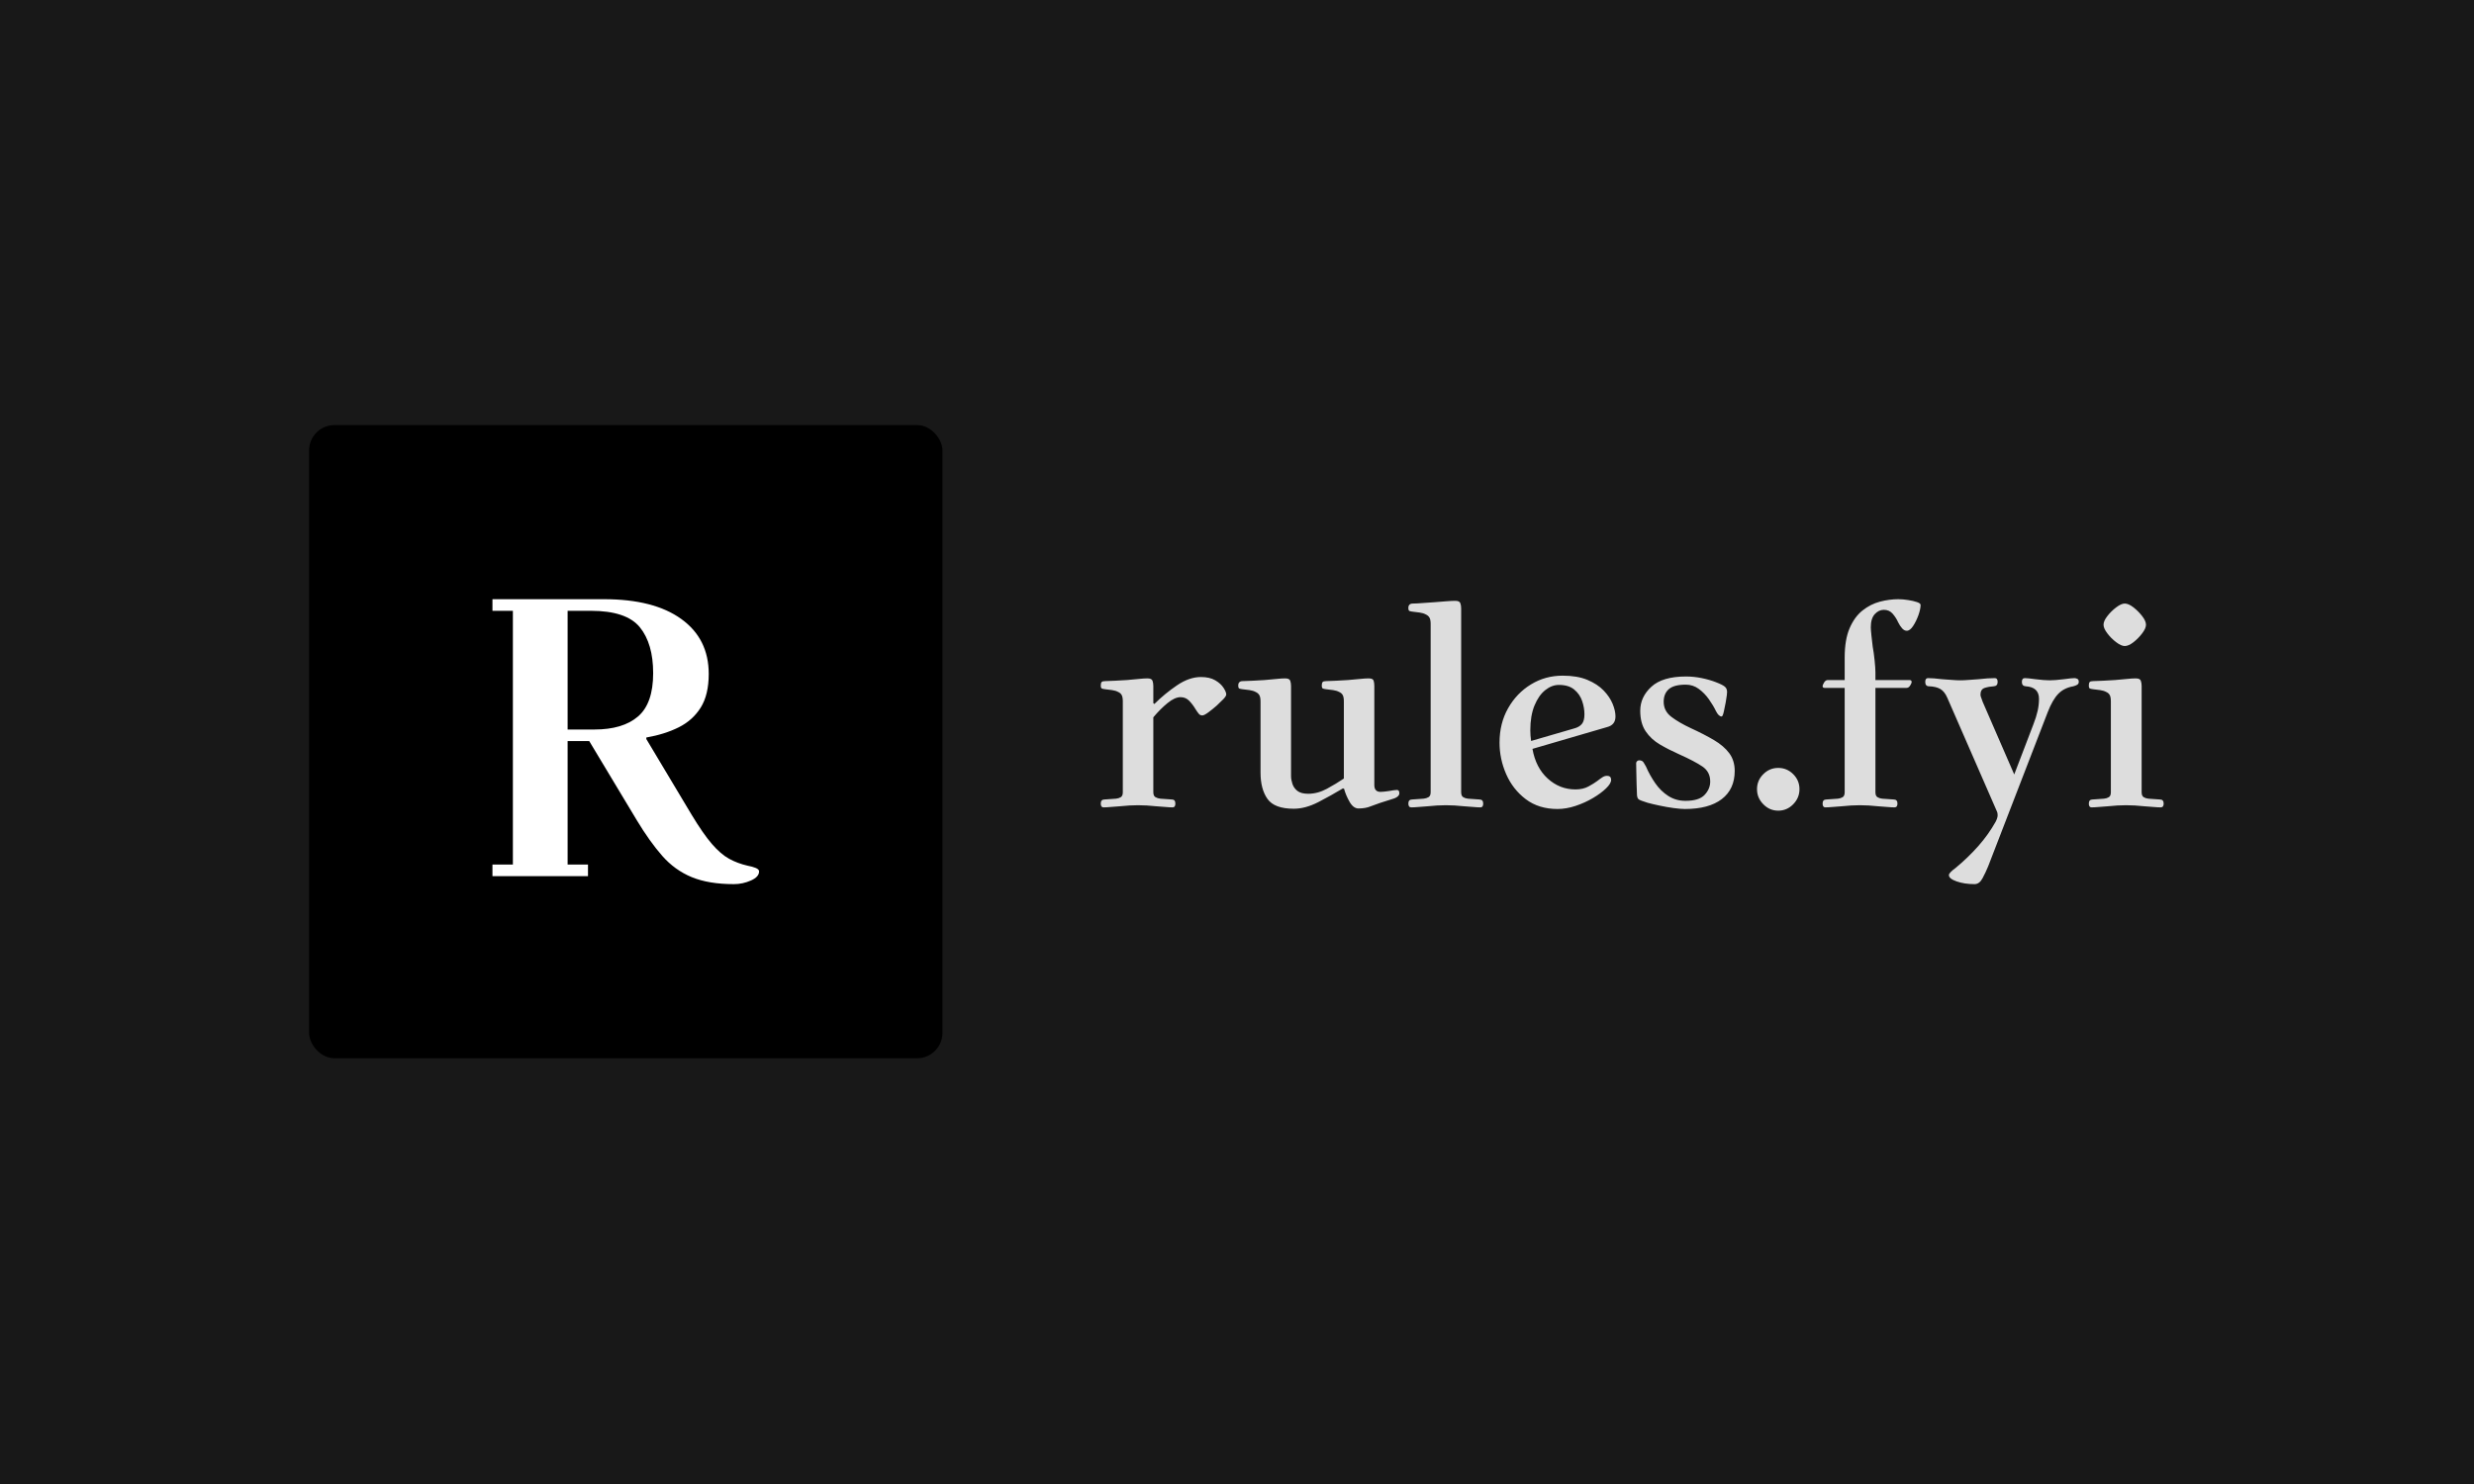 <svg xmlns="http://www.w3.org/2000/svg" version="1.1" xmlns:xlink="http://www.w3.org/1999/xlink" xmlns:svgjs="http://svgjs.dev/svgjs" width="100%" height="100%" viewBox="0 0 1000 600"><rect width="1000" height="600" x="0" y="0" fill="#181818"/><g><rect width="333.333" height="333.333" rx="13.333" ry="13.333" y="184.902" fill="#000000" transform="matrix(0.768,0,0,0.768,0,29.861)" x="162.68"/><path d="M309.464 422.361L259.182 422.361L259.182 416.255L269.934 416.255L269.934 282.675L259.182 282.675L259.182 276.569L317.879 276.569Q344.174 276.569 358.578 286.999Q373.011 297.4 373.011 315.924L373.011 315.924Q373.011 326.851 368.804 333.6Q364.597 340.32 357.234 344.001Q349.871 347.683 340.171 349.377L340.171 349.377L340.171 350.195L363.954 389.96Q370.06 400.069 374.676 405.415Q379.322 410.791 383.734 413.216Q388.145 415.641 393.609 416.898L393.609 416.898Q395.917 417.307 397.729 418.037Q399.511 418.797 399.511 419.849L399.511 419.849Q399.511 422.77 395.187 424.669Q390.892 426.568 386.246 426.568L386.246 426.568Q373.011 426.568 364.071 422.887Q355.13 419.206 348.498 411.639Q341.866 404.071 335.146 392.911L335.146 392.911L310.107 351.247L298.742 351.247L298.742 416.255L309.464 416.255L309.464 422.361ZM298.742 282.675L298.742 345.17L312.824 345.17Q327.783 345.17 335.759 338.333Q343.765 331.496 343.765 315.486L343.765 315.486Q343.765 299.942 336.724 291.294Q329.653 282.675 310.954 282.675L310.954 282.675L298.742 282.675Z " fill="#ffffff" transform="matrix(0.768,0,0,0.768,0,29.861)"/><path d="M579.346 384.149L579.346 384.149Q579.346 382 581.356 382L581.356 382L587.365 381.582Q588.797 381.443 589.872 380.787Q590.946 380.15 590.946 378.14L590.946 378.14L590.946 330.428Q590.946 328.14 590.369 327.066Q589.812 325.992 588.519 325.415L588.519 325.415Q587.225 324.698 585.295 324.42Q583.365 324.141 581.774 323.982L581.774 323.982Q580.64 323.843 579.983 323.624Q579.346 323.425 579.346 321.992L579.346 321.992Q579.346 320.699 579.784 320.202Q580.202 319.684 581.634 319.684L581.634 319.684Q583.206 319.684 586.788 319.485Q590.369 319.266 593.095 319.127L593.095 319.127Q596.537 318.829 599.322 318.55Q602.128 318.252 603.839 318.252L603.839 318.252Q606.127 318.252 606.565 319.485Q607.002 320.699 607.002 322.271L607.002 322.271L607.002 331.304L607.56 331.722Q613.011 326.29 619.458 321.913Q625.904 317.535 632.072 317.535L632.072 317.535Q636.648 317.535 639.593 319.266Q642.518 320.978 643.95 323.206Q645.383 325.415 645.383 326.708L645.383 326.708Q645.383 327.563 643.891 329.155Q642.379 330.727 640.369 332.577L640.369 332.577Q638.081 334.587 635.932 336.159Q633.783 337.75 632.788 337.75L632.788 337.75Q631.634 337.75 630.918 336.875Q630.202 336.019 629.207 334.448L629.207 334.448Q627.774 332.02 625.904 330.07Q624.034 328.14 621.328 328.14L621.328 328.14Q618.304 328.14 614.523 331.224Q610.723 334.308 607.002 338.745L607.002 338.745L607.002 378.14Q607.002 380.15 608.137 380.787Q609.291 381.443 610.723 381.582L610.723 381.582L616.732 382Q618.602 382 618.602 384.149L618.602 384.149Q618.602 386.159 617.17 386.159L617.17 386.159Q615.737 386.159 613.23 385.94Q610.723 385.741 608.574 385.582L608.574 385.582Q606.127 385.303 603.56 385.164Q600.974 385.025 598.964 385.025L598.964 385.025Q596.975 385.025 594.388 385.164Q591.802 385.303 589.374 385.582L589.374 385.582Q587.225 385.741 584.718 385.94Q582.211 386.159 580.779 386.159L580.779 386.159Q579.346 386.159 579.346 384.149ZM651.69 321.992L651.69 321.992Q651.69 319.684 654.117 319.684L654.117 319.684Q655.709 319.684 659.291 319.485Q662.872 319.266 665.578 319.127L665.578 319.127Q669.02 318.829 671.825 318.55Q674.611 318.252 676.322 318.252L676.322 318.252Q678.63 318.252 679.048 319.485Q679.486 320.699 679.486 322.271L679.486 322.271L679.486 369.684Q679.486 371.555 680.202 373.763Q680.918 375.992 682.848 377.504Q684.778 378.996 688.499 378.996L688.499 378.996Q693.513 378.996 698.387 376.35Q703.262 373.703 707.281 370.978L707.281 370.978L707.281 330.428Q707.281 328.14 706.704 327.066Q706.127 325.992 704.834 325.415L704.834 325.415Q703.54 324.698 701.611 324.42Q699.681 324.141 698.109 323.982L698.109 323.982Q696.955 323.843 696.318 323.624Q695.661 323.425 695.661 321.992L695.661 321.992Q695.661 320.699 696.099 320.202Q696.537 319.684 697.969 319.684L697.969 319.684Q699.541 319.684 703.123 319.485Q706.704 319.266 709.43 319.127L709.43 319.127Q712.852 318.829 715.717 318.55Q718.582 318.252 720.313 318.252L720.313 318.252Q722.601 318.252 722.959 319.485Q723.318 320.699 723.318 322.271L723.318 322.271L723.318 374.42Q723.318 378.001 726.62 378.001L726.62 378.001Q727.337 378.001 728.61 377.862Q729.903 377.703 730.918 377.563L730.918 377.563Q732.351 377.285 733.425 377.146Q734.499 376.986 735.216 376.986L735.216 376.986Q736.489 376.986 736.489 378.717L736.489 378.717Q736.489 380.866 732.052 382L732.052 382Q729.048 382.876 726.402 383.791Q723.755 384.726 721.447 385.582L721.447 385.582Q718.741 386.736 715.001 386.736L715.001 386.736Q712.295 386.736 710.285 383.234Q708.276 379.712 707.42 376.429L707.42 376.429L706.843 376.131Q700.675 379.851 693.871 383.373Q687.066 386.875 680.918 386.875L680.918 386.875Q670.751 386.875 667.09 381.722Q663.429 376.569 663.429 367.834L663.429 367.834L663.429 330.428Q663.429 328.14 662.792 327.066Q662.156 325.992 660.862 325.415L660.862 325.415Q659.569 324.698 657.639 324.42Q655.709 324.141 654.117 323.982L654.117 323.982Q652.983 323.843 652.327 323.624Q651.69 323.425 651.69 321.992ZM741.225 384.149L741.225 384.149Q741.225 382 743.234 382L743.234 382L749.243 381.582Q750.675 381.443 751.829 380.787Q752.963 380.15 752.963 378.14L752.963 378.14L752.963 289.601Q752.963 287.313 752.327 286.238Q751.69 285.164 750.397 284.587L750.397 284.587Q749.104 283.871 747.174 283.592Q745.244 283.313 743.652 283.154L743.652 283.154Q742.518 283.015 741.861 282.796Q741.225 282.597 741.225 281.165L741.225 281.165Q741.225 278.857 743.652 278.857L743.652 278.857Q745.244 278.857 748.825 278.578Q752.406 278.3 755.112 278.14L755.112 278.14Q758.554 277.862 761.36 277.643Q764.145 277.424 765.856 277.424L765.856 277.424Q768.164 277.424 768.582 278.658Q769.02 279.871 769.02 281.443L769.02 281.443L769.02 378.14Q769.02 380.15 770.094 380.787Q771.169 381.443 772.601 381.582L772.601 381.582L778.61 382Q780.62 382 780.62 384.149L780.62 384.149Q780.62 386.159 779.187 386.159L779.187 386.159Q777.755 386.159 775.248 385.94Q772.741 385.741 770.592 385.582L770.592 385.582Q768.164 385.303 765.578 385.164Q762.991 385.025 761.002 385.025L761.002 385.025Q758.992 385.025 756.406 385.164Q753.839 385.303 751.392 385.582L751.392 385.582Q749.243 385.741 746.736 385.94Q744.229 386.159 742.796 386.159L742.796 386.159Q741.225 386.159 741.225 384.149ZM789.215 352.076L789.215 352.076Q789.215 341.889 793.731 333.95Q798.248 325.992 805.769 321.415Q813.29 316.819 822.442 316.819L822.442 316.819Q830.182 316.819 835.494 319.048Q840.787 321.276 844.01 324.639Q847.233 328.001 848.745 331.662Q850.238 335.303 850.238 338.307L850.238 338.307Q850.238 342.764 845.801 343.898L845.801 343.898L806.545 355.359Q808.276 365.247 814.563 370.978Q820.87 376.708 829.187 376.708L829.187 376.708Q833.186 376.708 836.051 375.136Q838.917 373.564 840.648 372.271L840.648 372.271Q842.498 370.838 843.572 370.182Q844.647 369.545 845.801 369.545L845.801 369.545Q847.95 369.545 847.95 371.694L847.95 371.694Q847.95 373.564 845.303 376.131Q842.657 378.717 838.419 381.224Q834.201 383.731 829.247 385.383Q824.312 387.014 819.736 387.014L819.736 387.014Q809.848 387.014 803.043 381.861Q796.238 376.708 792.717 368.689Q789.215 360.671 789.215 352.076ZM805.411 345.629L805.411 345.629Q805.411 348.335 805.829 351.2L805.829 351.2L828.471 344.615Q831.197 343.898 832.55 342.247Q833.903 340.615 833.903 337.173L833.903 337.173Q833.903 333.731 832.689 330.15Q831.475 326.569 828.531 324.141Q825.606 321.694 820.453 321.694L820.453 321.694Q816.712 321.694 813.29 324.42Q809.848 327.146 807.619 332.518Q805.411 337.89 805.411 345.629ZM861.121 362.959L861.121 362.959Q861.121 362.243 861.638 361.805Q862.136 361.387 862.713 361.387L862.713 361.387Q864.285 361.387 865.001 362.462Q865.717 363.536 866.294 364.67L866.294 364.67Q868.284 369.266 871.149 373.405Q874.014 377.563 878.033 380.15Q882.052 382.717 887.066 382.717L887.066 382.717Q894.229 382.717 897.154 379.573Q900.098 376.429 900.098 372.549L900.098 372.549Q900.098 367.396 895.94 364.611Q891.782 361.805 883.763 358.224L883.763 358.224Q878.312 355.797 873.656 353.071Q869 350.345 866.135 346.127Q863.27 341.889 863.27 335.303L863.27 335.303Q863.27 328.001 869.159 322.629Q875.029 317.257 887.345 317.257L887.345 317.257Q891.503 317.257 895.661 318.112Q899.8 318.968 903.103 320.261L903.103 320.261Q906.823 321.694 907.898 322.709Q908.972 323.703 908.972 325.415L908.972 325.415Q908.972 325.852 908.833 327.146Q908.694 328.439 908.256 330.866L908.256 330.866Q907.838 333.154 907.261 335.741Q906.684 338.307 906.107 338.307L906.107 338.307Q904.535 338.307 903.103 335.442L903.103 335.442Q901.67 332.438 899.382 329.215Q897.094 325.992 894.07 323.783Q891.065 321.555 887.205 321.555L887.205 321.555Q881.037 321.555 878.312 323.922Q875.606 326.29 875.606 330.588L875.606 330.588Q875.606 335.442 879.685 338.526Q883.763 341.61 889.931 344.475L889.931 344.475Q896.796 347.619 902.028 350.703Q907.261 353.787 910.126 357.647Q912.991 361.527 912.991 366.958L912.991 366.958Q912.991 376.569 906.187 381.801Q899.382 387.014 886.768 387.014L886.768 387.014Q884.48 387.014 880.819 386.517Q877.178 386.019 873.457 385.223Q869.716 384.448 867.15 383.731L867.15 383.731Q863.429 382.577 862.554 382Q861.698 381.443 861.559 379.712L861.559 379.712Q861.419 376.986 861.34 373.624Q861.28 370.261 861.201 367.317Q861.121 364.392 861.121 362.959ZM924.73 376.569L924.73 376.569Q924.73 371.972 928.033 368.689Q931.316 365.387 935.912 365.387L935.912 365.387Q940.488 365.387 943.791 368.689Q947.074 371.972 947.074 376.569L947.074 376.569Q947.074 381.145 943.791 384.507Q940.488 387.89 935.912 387.89L935.912 387.89Q931.316 387.89 928.033 384.507Q924.73 381.145 924.73 376.569ZM959.251 384.149L959.251 384.149Q959.251 382 961.26 382L961.26 382L967.289 381.582Q968.722 381.443 969.796 380.787Q970.87 380.15 970.87 378.14L970.87 378.14L970.87 323.266L960.405 323.266Q959.251 323.266 959.251 322.41L959.251 322.41Q959.251 321.694 960.047 320.401Q960.842 319.127 961.977 319.127L961.977 319.127L970.87 319.127L970.87 307.368Q970.87 297.917 973.437 291.909Q976.024 285.88 980.242 282.518Q984.48 279.155 989.414 277.862Q994.348 276.569 999.084 276.569L999.084 276.569Q1001.511 276.569 1004.237 277.006Q1006.963 277.424 1008.893 278.081Q1010.823 278.717 1010.823 279.573L1010.823 279.573Q1010.823 281.722 1009.688 284.945Q1008.534 288.168 1006.883 290.675Q1005.252 293.182 1003.521 293.182L1003.521 293.182Q1002.227 293.182 1001.093 291.909Q999.939 290.615 998.944 288.606L998.944 288.606Q997.93 286.318 996.139 284.229Q994.348 282.159 991.483 282.159L991.483 282.159Q988.777 282.159 986.688 284.448Q984.619 286.736 984.619 291.332L984.619 291.332Q984.619 292.625 984.977 295.988Q985.335 299.35 985.614 301.499L985.614 301.499Q986.191 304.643 986.628 308.801Q987.046 312.959 987.046 314.969L987.046 314.969L987.046 319.127L1004.953 319.127Q1006.107 319.127 1006.107 320.122L1006.107 320.122Q1006.107 320.838 1005.311 322.052Q1004.535 323.266 1003.381 323.266L1003.381 323.266L987.046 323.266L987.046 378.14Q987.046 380.15 988.121 380.787Q989.195 381.443 990.628 381.582L990.628 381.582L996.656 382Q998.646 382 998.646 384.149L998.646 384.149Q998.646 386.159 997.074 386.159L997.074 386.159Q995.642 386.159 993.135 385.94Q990.628 385.741 988.479 385.582L988.479 385.582Q986.051 385.303 983.465 385.164Q980.898 385.025 978.889 385.025L978.889 385.025Q976.879 385.025 974.293 385.164Q971.726 385.303 969.279 385.582L969.279 385.582Q967.13 385.741 964.623 385.94Q962.116 386.159 960.683 386.159L960.683 386.159Q959.251 386.159 959.251 384.149ZM1013.27 320.122L1013.27 320.122Q1013.27 318.112 1014.702 318.112L1014.702 318.112Q1015.837 318.112 1017.926 318.252Q1019.995 318.411 1022.144 318.689L1022.144 318.689Q1024.591 318.829 1027.158 319.048Q1029.744 319.266 1031.754 319.266L1031.754 319.266Q1033.743 319.266 1036.33 319.048Q1038.916 318.829 1041.344 318.689L1041.344 318.689Q1043.493 318.411 1046 318.252Q1048.507 318.112 1049.939 318.112L1049.939 318.112Q1051.372 318.112 1051.372 320.122L1051.372 320.122Q1051.372 322.271 1049.362 322.41L1049.362 322.41Q1046.796 322.549 1044.567 323.266Q1042.339 323.982 1042.339 326.847L1042.339 326.847Q1042.339 327.563 1042.856 328.797Q1043.353 330.011 1043.493 330.588L1043.493 330.588L1060.106 368.829L1070.134 342.605Q1071.706 338.606 1072.422 335.383Q1073.139 332.159 1073.139 328.996L1073.139 328.996Q1073.139 322.848 1066.135 322.41L1066.135 322.41Q1064.125 322.271 1064.125 320.122L1064.125 320.122Q1064.125 318.112 1065.697 318.112L1065.697 318.112Q1066.413 318.112 1067.766 318.252Q1069.139 318.411 1071.288 318.689L1071.288 318.689Q1073.716 318.968 1075.506 319.127Q1077.297 319.266 1078.729 319.266L1078.729 319.266Q1080.162 319.266 1081.953 319.127Q1083.743 318.968 1086.191 318.689L1086.191 318.689Q1088.339 318.411 1089.692 318.252Q1091.045 318.112 1091.762 318.112L1091.762 318.112Q1092.478 318.112 1093.274 318.471Q1094.07 318.829 1094.07 320.122L1094.07 320.122Q1094.07 321.117 1093.194 321.634Q1092.339 322.132 1091.205 322.41L1091.205 322.41Q1086.33 323.266 1083.326 326.35Q1080.301 329.434 1077.735 336.019L1077.735 336.019L1046.358 417.257Q1045.065 420.401 1043.413 423.485Q1041.782 426.568 1039.195 426.568L1039.195 426.568Q1033.903 426.568 1029.804 425.136Q1025.725 423.703 1025.725 421.833L1025.725 421.833Q1025.725 421.117 1026.74 420.122Q1027.735 419.107 1029.167 418.112L1029.167 418.112Q1035.753 412.661 1041.205 406.513Q1046.636 400.345 1050.377 393.62L1050.377 393.62Q1051.372 391.61 1051.372 390.317L1051.372 390.317Q1051.372 389.879 1051.292 389.322Q1051.232 388.745 1050.934 388.168L1050.934 388.168L1024.87 328.439Q1023.437 325.136 1021.209 323.843Q1019 322.549 1015.279 322.41L1015.279 322.41Q1013.27 322.41 1013.27 320.122ZM1107.102 290.038L1107.102 290.038Q1107.102 288.029 1109.111 285.462Q1111.101 282.876 1113.767 280.866Q1116.413 278.857 1118.264 278.857L1118.264 278.857Q1120.273 278.857 1122.86 280.866Q1125.427 282.876 1127.436 285.462Q1129.446 288.029 1129.446 290.038L1129.446 290.038Q1129.446 291.909 1127.436 294.555Q1125.427 297.201 1122.86 299.211Q1120.273 301.22 1118.264 301.22L1118.264 301.22Q1116.413 301.22 1113.767 299.211Q1111.101 297.201 1109.111 294.555Q1107.102 291.909 1107.102 290.038ZM1099.362 384.149L1099.362 384.149Q1099.362 382 1101.372 382L1101.372 382L1107.38 381.582Q1108.813 381.443 1109.887 380.787Q1110.962 380.15 1110.962 378.14L1110.962 378.14L1110.962 330.428Q1110.962 328.14 1110.385 327.066Q1109.828 325.992 1108.534 325.415L1108.534 325.415Q1107.241 324.698 1105.311 324.42Q1103.381 324.141 1101.79 323.982L1101.79 323.982Q1100.655 323.843 1099.999 323.624Q1099.362 323.425 1099.362 321.992L1099.362 321.992Q1099.362 320.699 1099.8 320.202Q1100.218 319.684 1101.65 319.684L1101.65 319.684Q1103.222 319.684 1106.803 319.485Q1110.385 319.266 1113.111 319.127L1113.111 319.127Q1116.553 318.829 1119.418 318.55Q1122.283 318.252 1123.994 318.252L1123.994 318.252Q1126.302 318.252 1126.72 319.485Q1127.158 320.699 1127.158 322.271L1127.158 322.271L1127.158 378.14Q1127.158 380.15 1128.232 380.787Q1129.306 381.443 1130.739 381.582L1130.739 381.582L1136.748 382Q1138.757 382 1138.757 384.149L1138.757 384.149Q1138.757 386.159 1137.185 386.159L1137.185 386.159Q1135.753 386.159 1133.246 385.94Q1130.739 385.741 1128.59 385.582L1128.59 385.582Q1126.143 385.303 1123.576 385.164Q1120.99 385.025 1118.98 385.025L1118.98 385.025Q1116.99 385.025 1114.404 385.164Q1111.817 385.303 1109.39 385.582L1109.39 385.582Q1107.241 385.741 1104.734 385.94Q1102.227 386.159 1100.795 386.159L1100.795 386.159Q1099.362 386.159 1099.362 384.149Z " fill="#dddddd" transform="matrix(0.768,0,0,0.768,0,29.861)"/></g></svg>